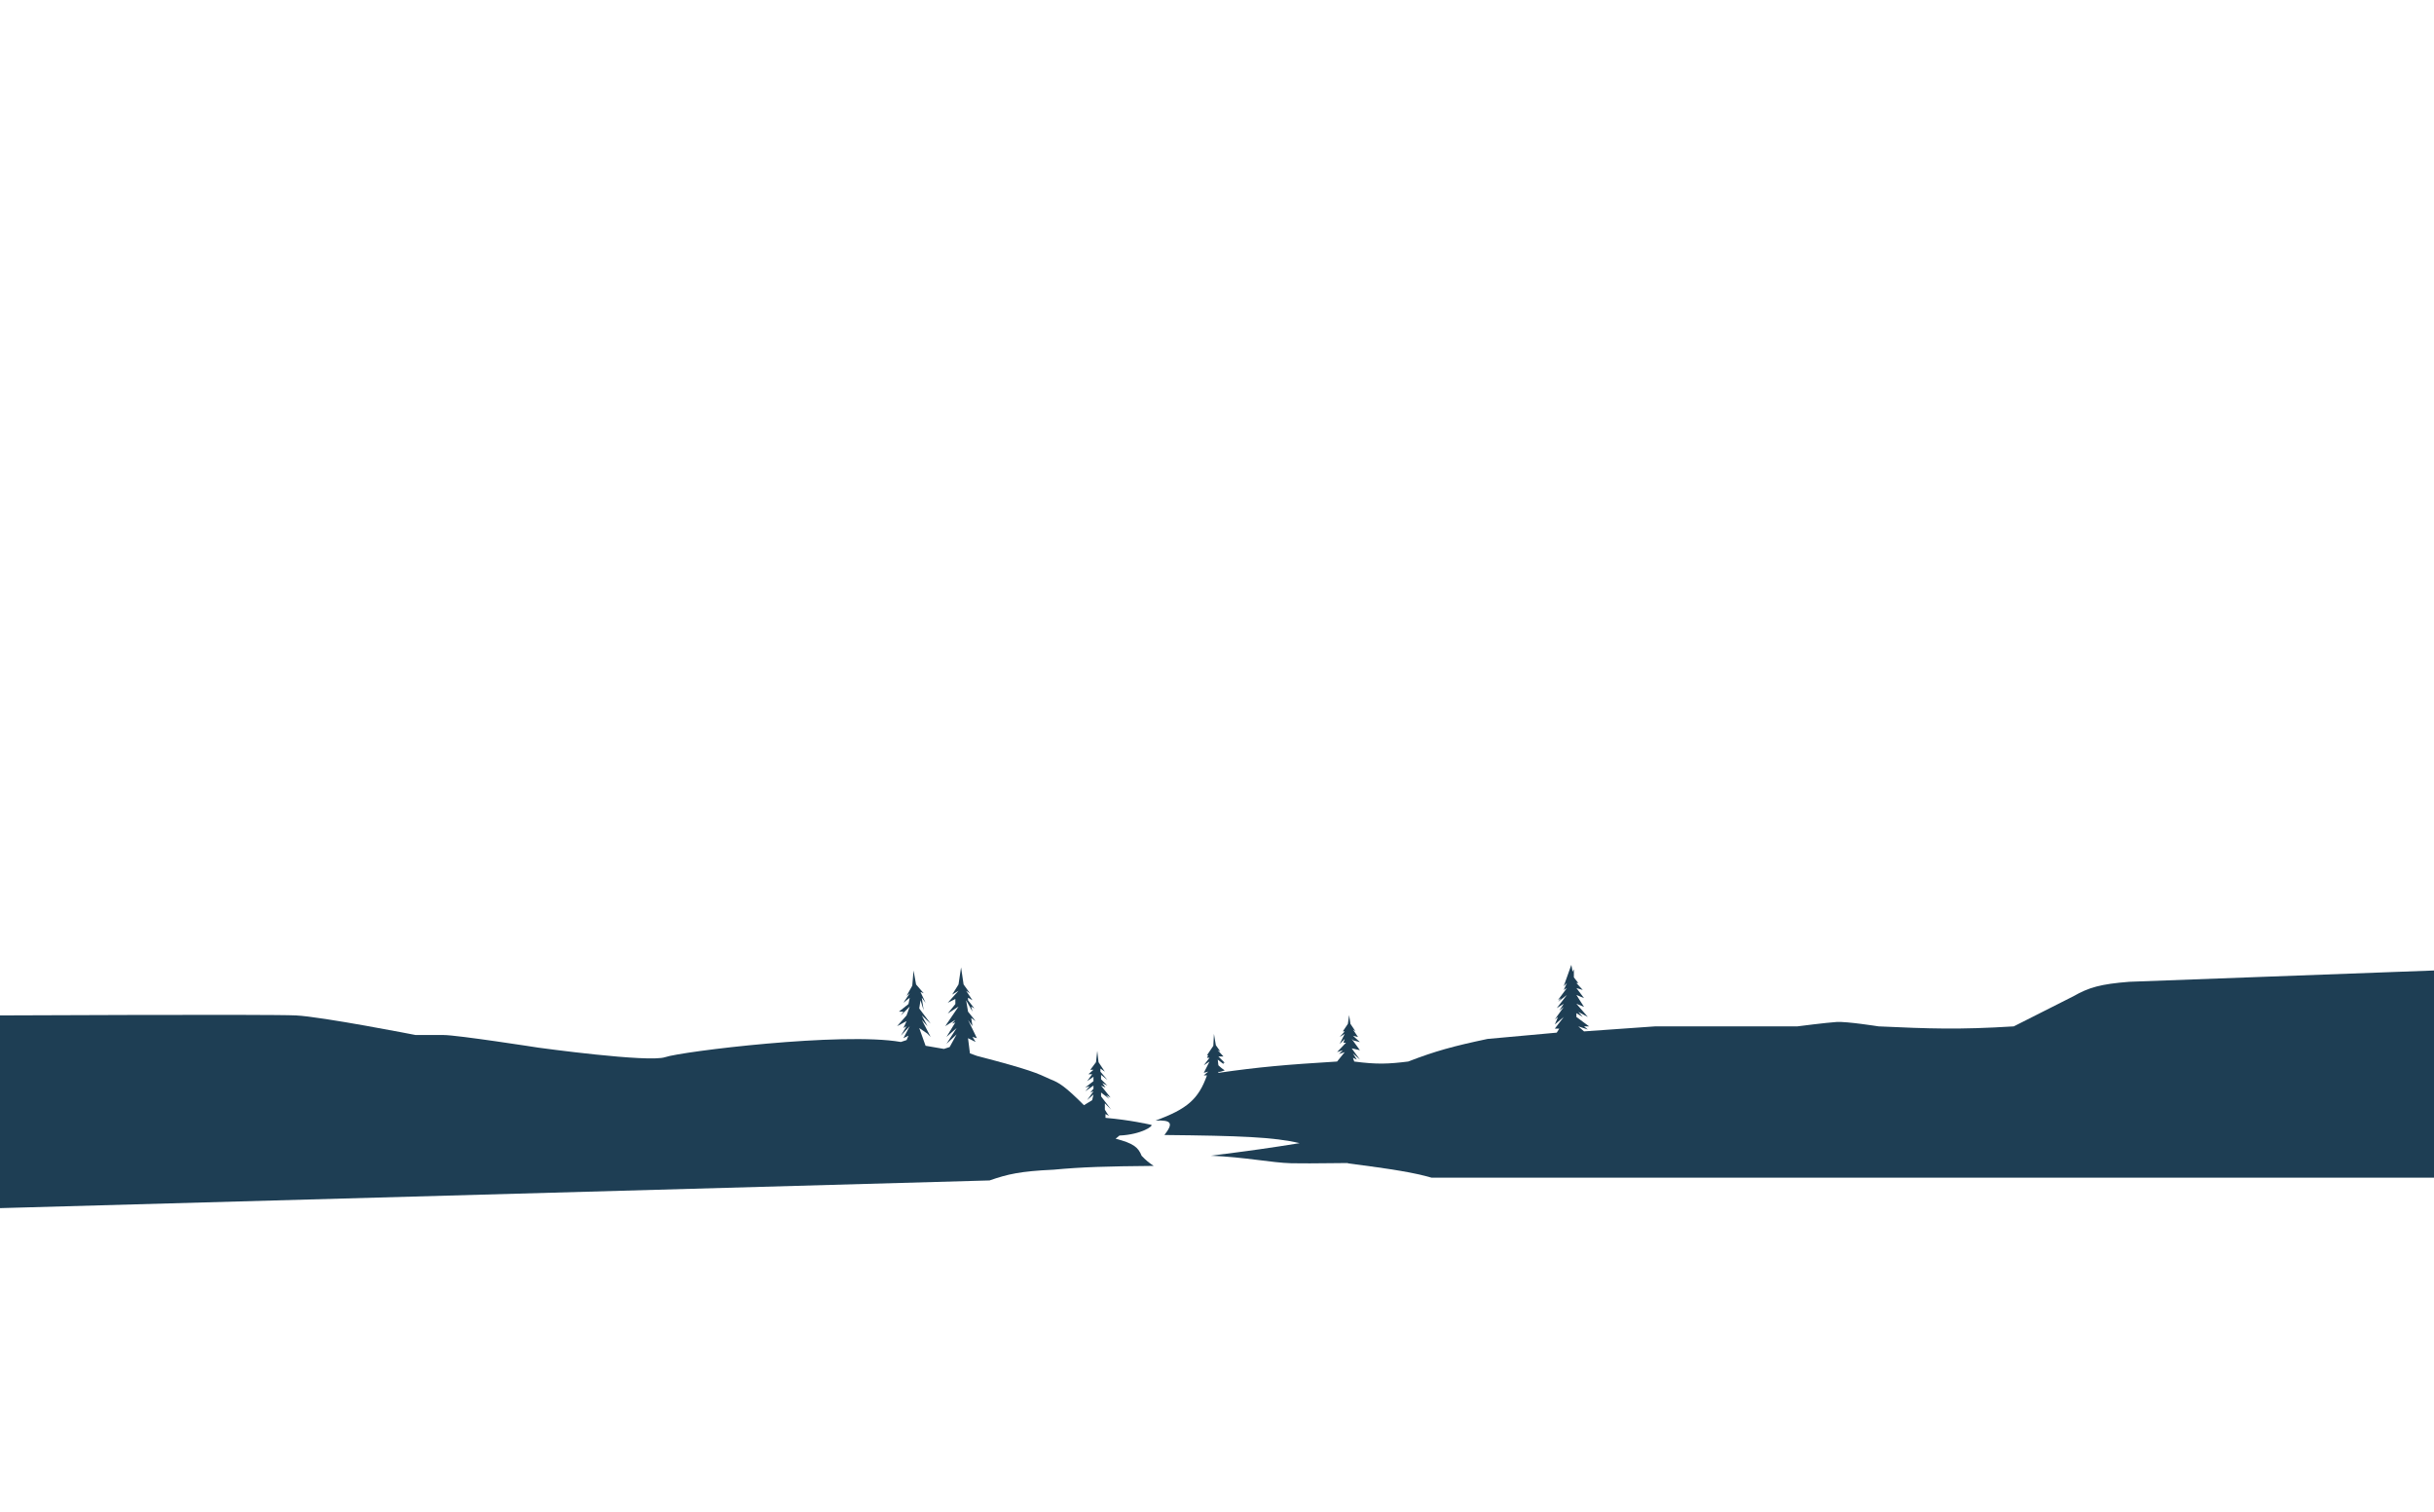 <svg width="1920" height="1193" viewBox="0 0 1920 1193" fill="none" xmlns="http://www.w3.org/2000/svg">
<path d="M233.378 800.986C212.889 799.988 0 800.986 0 800.986V953L780.593 931.158C794.981 926.16 804.754 923.9 831.067 922.68C854.064 920.547 872.495 920.032 910.026 919.687C906.244 917.101 904.146 915.47 900.531 911.707C897.907 905.074 894.235 901.918 880.042 898.241L883.04 895.747C900.689 894.982 910.526 887.768 908.027 887.269C905.528 886.77 891.815 883.535 872.046 881.783V878.79L875.044 880.286C874.245 879.887 872.379 876.795 871.546 875.299V870.311L876.543 875.299L868.548 864.825V861.833L875.044 866.82L872.546 863.828L876.044 865.823L868.548 856.347L872.046 857.843L869.547 854.352L873.545 856.347L868.548 851.359V847.868L873.545 851.858L868.048 845.374V842.88L871.546 845.374L866.549 837.893L865.549 828.916L864.55 837.893L860.052 843.878H862.551L858.553 847.369H861.551L857.553 852.855L862.551 849.364V852.855L856.054 857.843L859.552 856.845L856.054 860.835L862.551 856.347V858.84L860.052 861.833L862.551 860.835L857.553 867.818L862.551 863.329L861.551 867.818L855.055 871.808C840.314 857.038 835.449 854.006 828.568 851.359C818.045 846.504 813.127 843.974 770.599 832.905L765.102 830.91L763.602 818.941L769.599 821.933L767.1 817.943L770.599 818.941L763.602 804.477L767.1 809.464L766.101 802.981L769.599 805.474L763.602 797.993L762.103 789.016L767.1 797.993L766.101 794.003L768.6 795.5L763.602 789.016V787.021L767.1 789.016L762.103 781.535L765.102 783.53L760.104 776.547L758.105 763.081L756.106 776.547L751.109 784.527L756.106 781.535L747.611 791.011L753.607 788.018V792.008L747.611 799.49L756.106 794.003L745.612 809.464L753.607 804.477L751.109 807.469L753.607 806.472L746.611 817.943L754.607 810.961L746.611 823.429L754.607 815.948L749.11 825.923L744.612 827.419L730.12 824.926L725.122 810.961L731.369 815.2L734.118 817.943L727.121 804.477L731.619 809.464L727.121 800.986L734.118 807.469L725.122 795.5L726.122 789.016L728.62 796.996L727.121 787.021L730.12 791.011L726.122 782.532L728.62 783.53L722.624 776.547L720.625 765.575L719.625 777.545L715.128 785.525L717.626 783.53L712.629 791.011L717.626 787.021L716.627 792.008L709.131 797.993H712.629L710.63 800.986L717.626 794.003L715.128 800.986L707.631 809.464L715.128 805.474L712.629 810.961L715.128 809.464L710.63 816.946L717.626 809.464L712.629 818.941L716.627 816.946L715.128 820.437L710.63 821.933C664.436 813.879 537.72 829.414 524.727 833.903C511.733 838.392 424.779 826.422 424.779 826.422C424.779 826.422 360.812 816.447 349.818 816.447H327.829C327.829 816.447 253.868 801.983 233.378 800.986Z" fill="#1E3E54"/>
<path d="M1018.68 917.605C1003.28 917.229 981.571 912.687 955.089 911.661C987.182 907.61 1002.24 905.452 1025.19 901.755C1005.01 896.943 978.029 895.921 918.536 895.316C925.76 885.953 924.249 883.419 911.525 883.924C936.428 874.816 945.41 867.027 952.085 848.261H949.581L953.086 845.289L949.581 846.28L954.088 837.364L949.581 840.336L954.088 834.392H952.085L953.086 832.411H952.085L957.092 824.981L957.593 815.57L959.095 824.486L962.6 829.439L960.597 828.449L965.104 833.402H961.098L966.105 838.355H965.104V839.346L960.597 835.878L961.098 840.336C961.932 841.162 964.102 843.11 966.105 844.299C964.436 844.959 961.098 846.082 961.098 845.289V846.28C993.529 841.631 1014.55 839.824 1054.73 837.364L1060.74 829.935L1056.24 831.421L1059.24 828.449L1054.73 829.935L1061.75 822.505H1059.74L1060.74 819.533L1056.74 823.496L1060.74 815.57L1056.74 818.047L1060.74 813.589H1059.24L1063.25 807.645L1064.25 800.711L1065.25 807.645L1069.26 813.589L1067.25 812.103L1071.26 818.047L1067.25 817.056L1072.76 822.01L1067.75 820.771L1066.25 819.533L1072.76 828.449L1066.25 826.963L1072.76 835.878L1067.25 830.925L1070.26 835.878L1067.25 834.392L1068.25 837.364C1086.27 839.753 1095.32 839.286 1110.82 837.364C1132.29 829.091 1146.23 825.286 1173.41 819.533L1227.99 814.58L1229.99 811.408H1226.49L1233.5 802.197L1226.49 808.141L1228.99 802.197L1226.49 804.178L1233.5 794.272L1229.99 797.244L1233.5 791.795L1227.99 795.263L1236 784.861L1228.99 790.309L1231.49 787.338L1228.99 788.824L1236 779.413L1233.5 780.899L1236 775.45L1233.5 777.927L1239.51 761.086L1240.51 766.534L1241.51 764.553V770.992L1245.01 775.45H1243.51L1248.52 780.899L1243.51 779.413L1249.52 787.338L1243.51 784.861L1249.52 794.272L1243.51 791.795L1252.52 802.197L1245.01 798.234L1248.52 802.197L1243.51 799.225V802.197L1253.53 809.627H1249.52L1252.52 812.103L1245.01 809.627L1249.52 813.589L1305.6 809.627H1417.77C1417.77 809.627 1440.8 806.655 1448.81 806.16C1456.82 805.664 1481.86 809.627 1481.86 809.627C1522.26 811.468 1545.02 812.343 1588.52 809.627L1635.58 785.852C1647.68 778.959 1656.86 776.238 1679.65 774.459L1920 765.544V928.997H1474.35H1129.34C1115.02 924.898 1099.33 922.37 1062.75 917.605C1070.35 917.108 1034.08 917.982 1018.68 917.605Z" fill="#1E3E54"/>
</svg>
